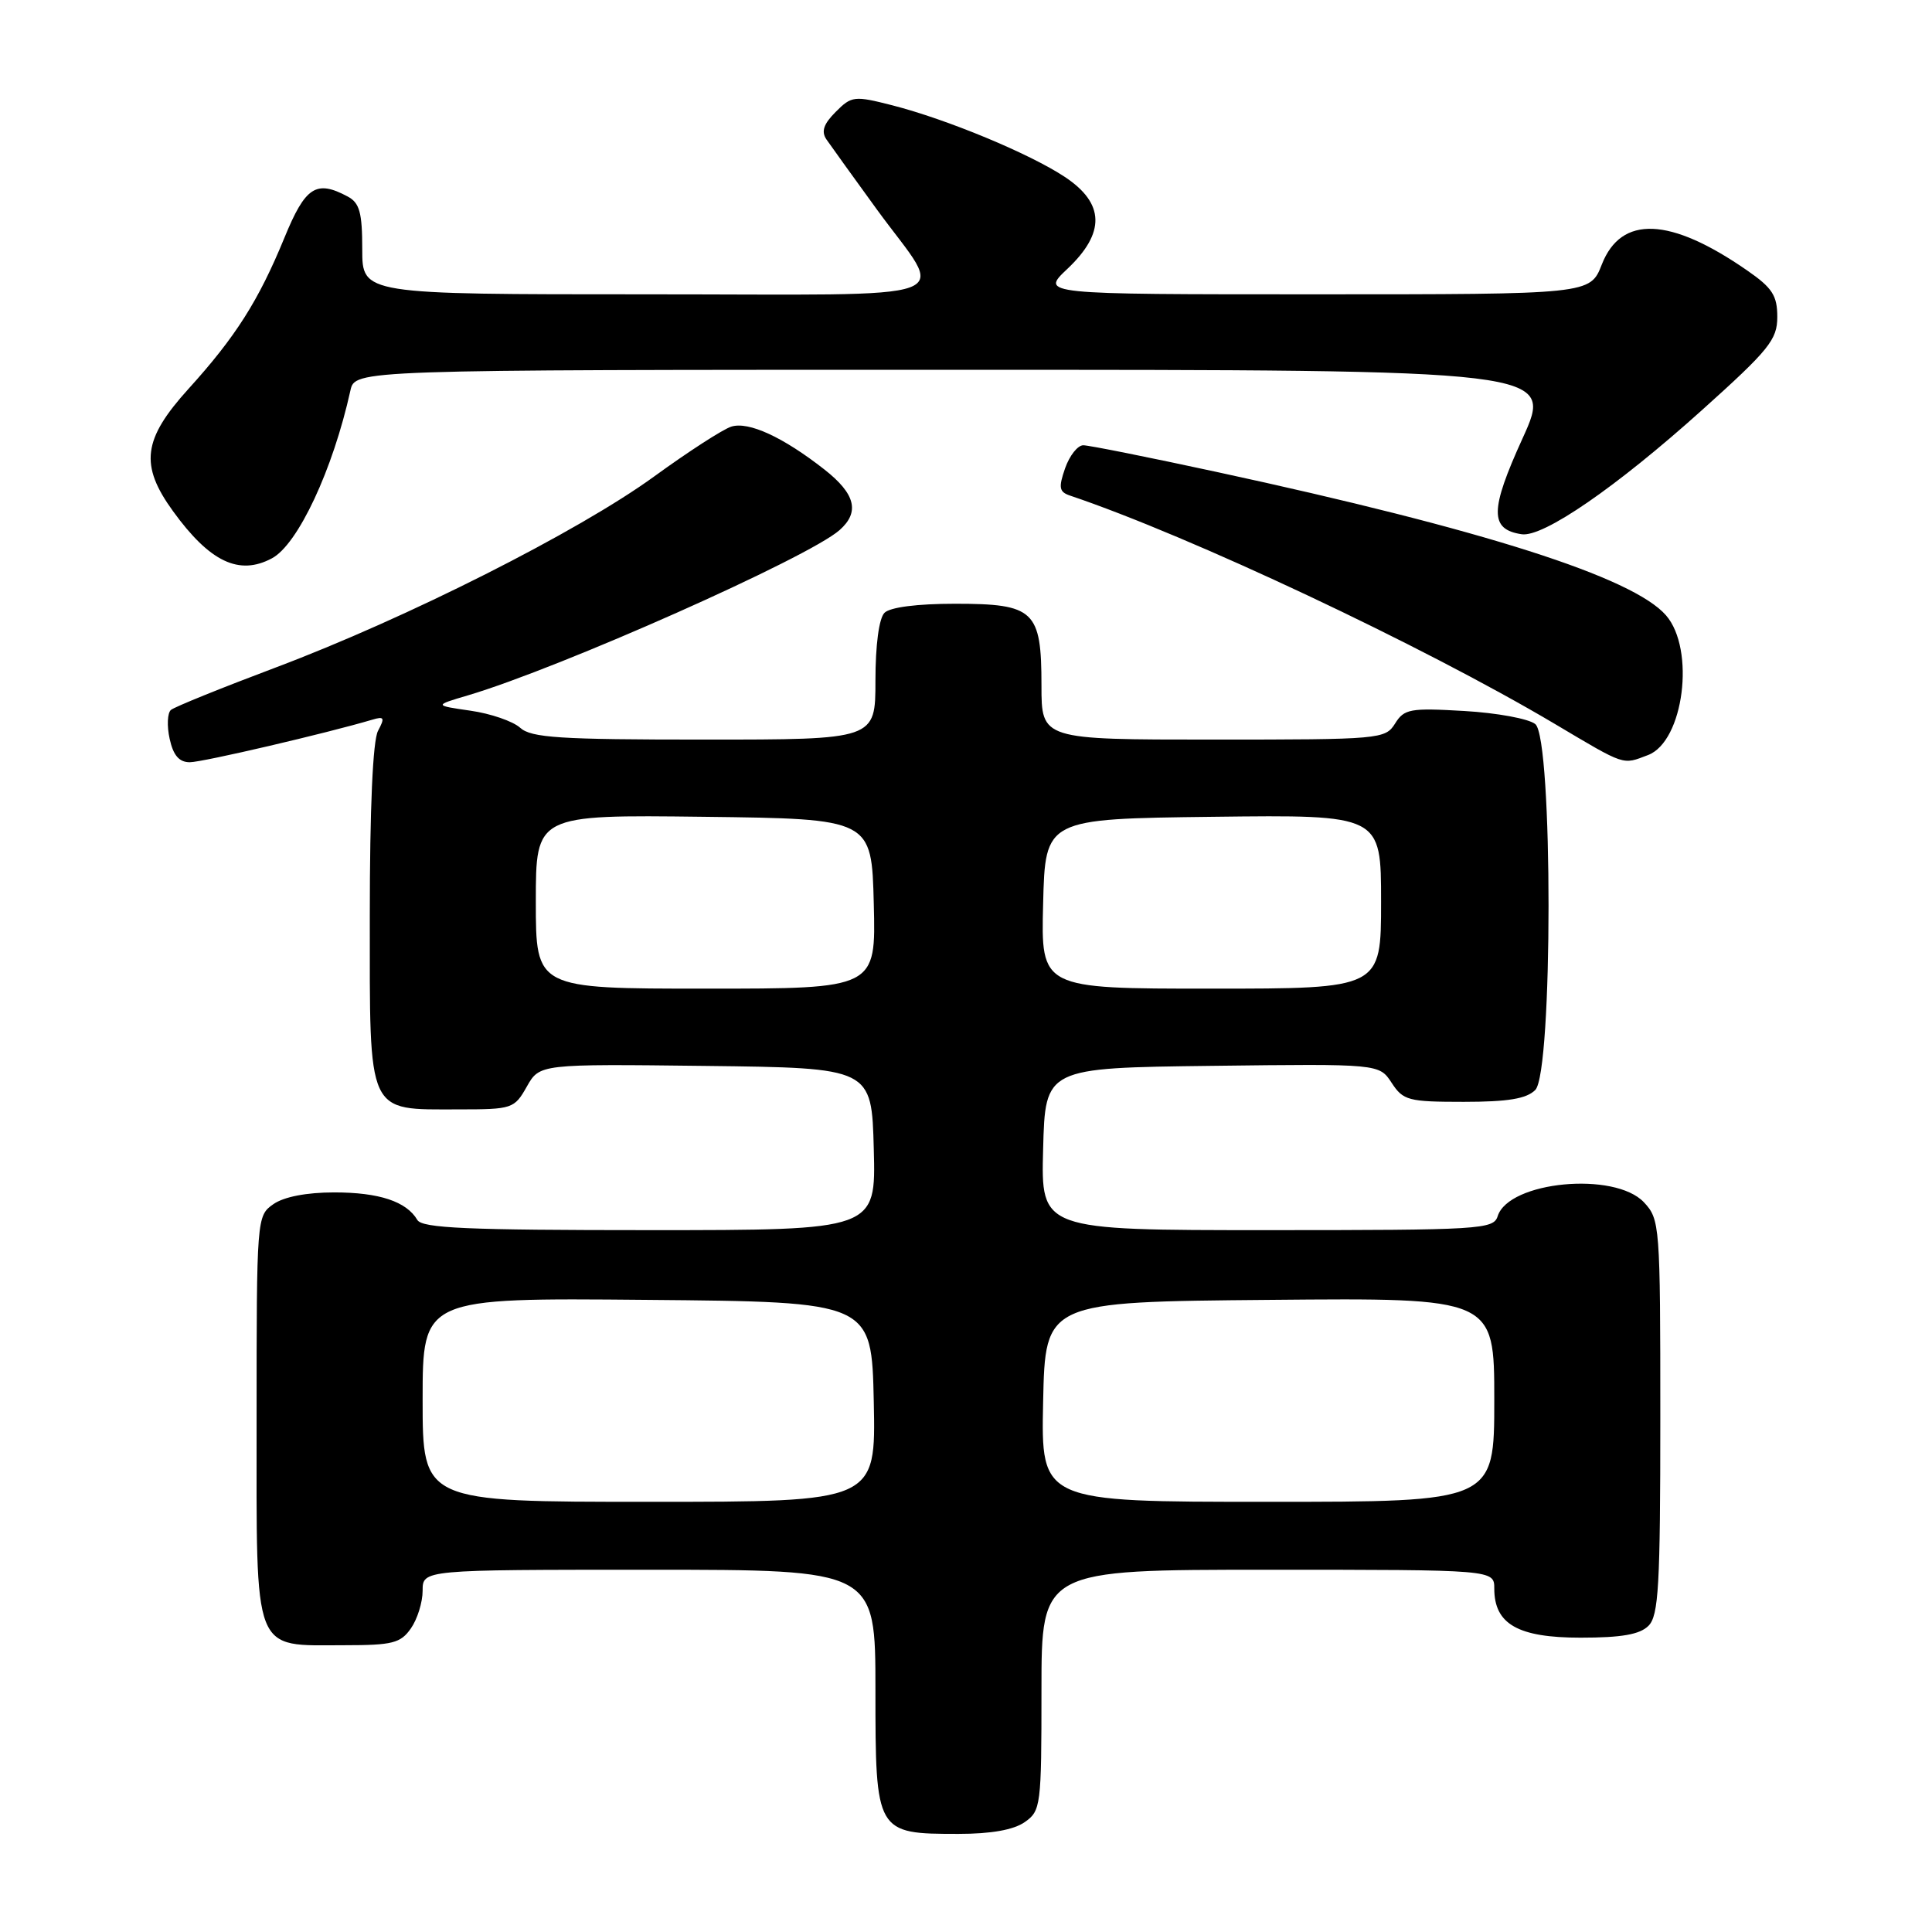 <?xml version="1.0" encoding="UTF-8" standalone="no"?>
<!DOCTYPE svg PUBLIC "-//W3C//DTD SVG 1.1//EN" "http://www.w3.org/Graphics/SVG/1.1/DTD/svg11.dtd" >
<svg xmlns="http://www.w3.org/2000/svg" xmlns:xlink="http://www.w3.org/1999/xlink" version="1.1" viewBox="0 0 256 256">
 <g >
 <path fill="currentColor"
d=" M 135.78 241.44 C 137.92 239.95 138.00 239.29 138.00 223.94 C 138.00 208.00 138.00 208.00 168.00 208.00 C 198.00 208.00 198.00 208.00 198.00 210.50 C 198.00 215.21 201.15 217.00 209.43 217.00 C 214.85 217.00 217.28 216.58 218.43 215.43 C 219.78 214.08 220.00 210.15 220.00 187.74 C 220.00 162.31 219.94 161.57 217.83 159.31 C 213.95 155.19 199.92 156.52 198.45 161.15 C 197.90 162.90 196.17 163.00 167.90 163.00 C 137.93 163.00 137.93 163.00 138.22 152.25 C 138.50 141.50 138.50 141.50 160.62 141.23 C 182.75 140.96 182.75 140.96 184.40 143.48 C 185.93 145.82 186.61 146.00 193.95 146.00 C 199.81 146.00 202.27 145.59 203.43 144.43 C 205.77 142.09 205.78 97.90 203.44 95.95 C 202.59 95.24 198.35 94.46 194.03 94.21 C 186.84 93.79 186.06 93.93 184.85 95.88 C 183.56 97.94 182.88 98.00 160.76 98.00 C 138.00 98.00 138.00 98.00 138.00 90.83 C 138.00 80.89 137.06 80.00 126.55 80.00 C 121.54 80.00 117.94 80.46 117.20 81.20 C 116.47 81.93 116.00 85.47 116.00 90.20 C 116.00 98.00 116.00 98.00 93.33 98.00 C 74.13 98.00 70.39 97.76 68.92 96.43 C 67.97 95.57 65.01 94.55 62.34 94.17 C 57.50 93.47 57.50 93.47 62.00 92.14 C 74.21 88.52 107.12 73.89 111.25 70.24 C 113.95 67.85 113.35 65.44 109.25 62.22 C 103.77 57.92 99.19 55.81 96.90 56.53 C 95.79 56.88 91.20 59.85 86.70 63.12 C 76.63 70.44 53.88 81.92 36.50 88.46 C 29.35 91.15 23.12 93.67 22.65 94.07 C 22.18 94.47 22.10 96.20 22.48 97.90 C 22.96 100.10 23.74 101.00 25.15 101.00 C 26.83 101.00 43.32 97.15 49.34 95.36 C 50.91 94.89 51.02 95.10 50.09 96.84 C 49.40 98.13 49.00 107.10 49.00 121.38 C 49.00 148.03 48.52 147.00 60.77 147.00 C 67.87 147.00 68.15 146.91 69.80 143.99 C 71.50 140.98 71.50 140.98 93.50 141.24 C 115.50 141.50 115.50 141.50 115.78 152.25 C 116.07 163.00 116.07 163.00 86.08 163.00 C 61.93 163.00 55.94 162.74 55.30 161.65 C 53.86 159.20 50.23 158.00 44.29 158.00 C 40.62 158.00 37.62 158.58 36.22 159.56 C 34.02 161.10 34.00 161.35 34.00 188.00 C 34.00 219.65 33.36 218.00 45.67 218.00 C 51.99 218.00 53.08 217.73 54.44 215.78 C 55.30 214.56 56.00 212.31 56.00 210.78 C 56.00 208.00 56.00 208.00 86.00 208.00 C 116.00 208.00 116.00 208.00 116.00 223.94 C 116.00 242.89 116.06 243.00 127.00 243.00 C 131.31 243.00 134.31 242.47 135.78 241.44 Z  M 218.37 100.05 C 223.11 98.25 224.67 86.03 220.75 81.53 C 216.35 76.49 196.63 70.19 161.19 62.53 C 152.22 60.59 144.28 59.00 143.54 59.00 C 142.80 59.00 141.72 60.37 141.13 62.05 C 140.24 64.62 140.34 65.18 141.79 65.67 C 157.61 70.99 188.51 85.54 206.00 95.91 C 215.48 101.54 214.94 101.35 218.37 100.05 Z  M 36.03 73.98 C 39.48 72.14 44.11 62.24 46.43 51.75 C 47.04 49.00 47.04 49.00 126.46 49.00 C 205.88 49.00 205.88 49.00 201.75 58.08 C 197.40 67.62 197.38 70.15 201.63 70.79 C 204.48 71.22 214.15 64.56 225.50 54.36 C 234.43 46.34 235.50 45.01 235.50 41.99 C 235.50 39.16 234.84 38.14 231.50 35.83 C 221.29 28.75 214.82 28.49 212.25 35.04 C 210.70 39.00 210.70 39.00 174.28 39.00 C 137.86 39.00 137.86 39.00 141.43 35.63 C 146.49 30.85 146.39 26.95 141.09 23.44 C 136.40 20.34 125.48 15.81 118.22 13.95 C 113.20 12.67 112.84 12.71 110.74 14.82 C 109.13 16.43 108.79 17.42 109.51 18.48 C 110.06 19.28 113.07 23.46 116.20 27.77 C 125.33 40.30 128.87 39.00 85.61 39.00 C 48.00 39.00 48.00 39.00 48.00 33.04 C 48.00 28.16 47.65 26.88 46.07 26.04 C 41.89 23.80 40.46 24.73 37.68 31.52 C 34.27 39.83 31.21 44.65 24.98 51.52 C 18.92 58.21 18.49 61.62 22.93 67.74 C 27.80 74.46 31.68 76.31 36.03 73.98 Z  M 56.00 185.49 C 56.00 171.97 56.00 171.97 85.75 172.24 C 115.50 172.50 115.50 172.50 115.78 185.75 C 116.06 199.00 116.06 199.00 86.03 199.00 C 56.00 199.00 56.00 199.00 56.00 185.49 Z  M 138.22 185.75 C 138.50 172.50 138.50 172.50 168.25 172.24 C 198.00 171.97 198.00 171.97 198.00 185.49 C 198.00 199.00 198.00 199.00 167.97 199.00 C 137.94 199.00 137.94 199.00 138.22 185.75 Z  M 71.00 119.48 C 71.00 107.96 71.00 107.96 93.25 108.23 C 115.50 108.50 115.50 108.50 115.78 119.75 C 116.07 131.00 116.07 131.00 93.53 131.00 C 71.00 131.00 71.00 131.00 71.00 119.48 Z  M 138.22 119.75 C 138.50 108.50 138.50 108.50 160.75 108.23 C 183.00 107.96 183.00 107.96 183.00 119.48 C 183.00 131.00 183.00 131.00 160.47 131.00 C 137.93 131.00 137.93 131.00 138.22 119.75 Z "/>
</g>
</svg>